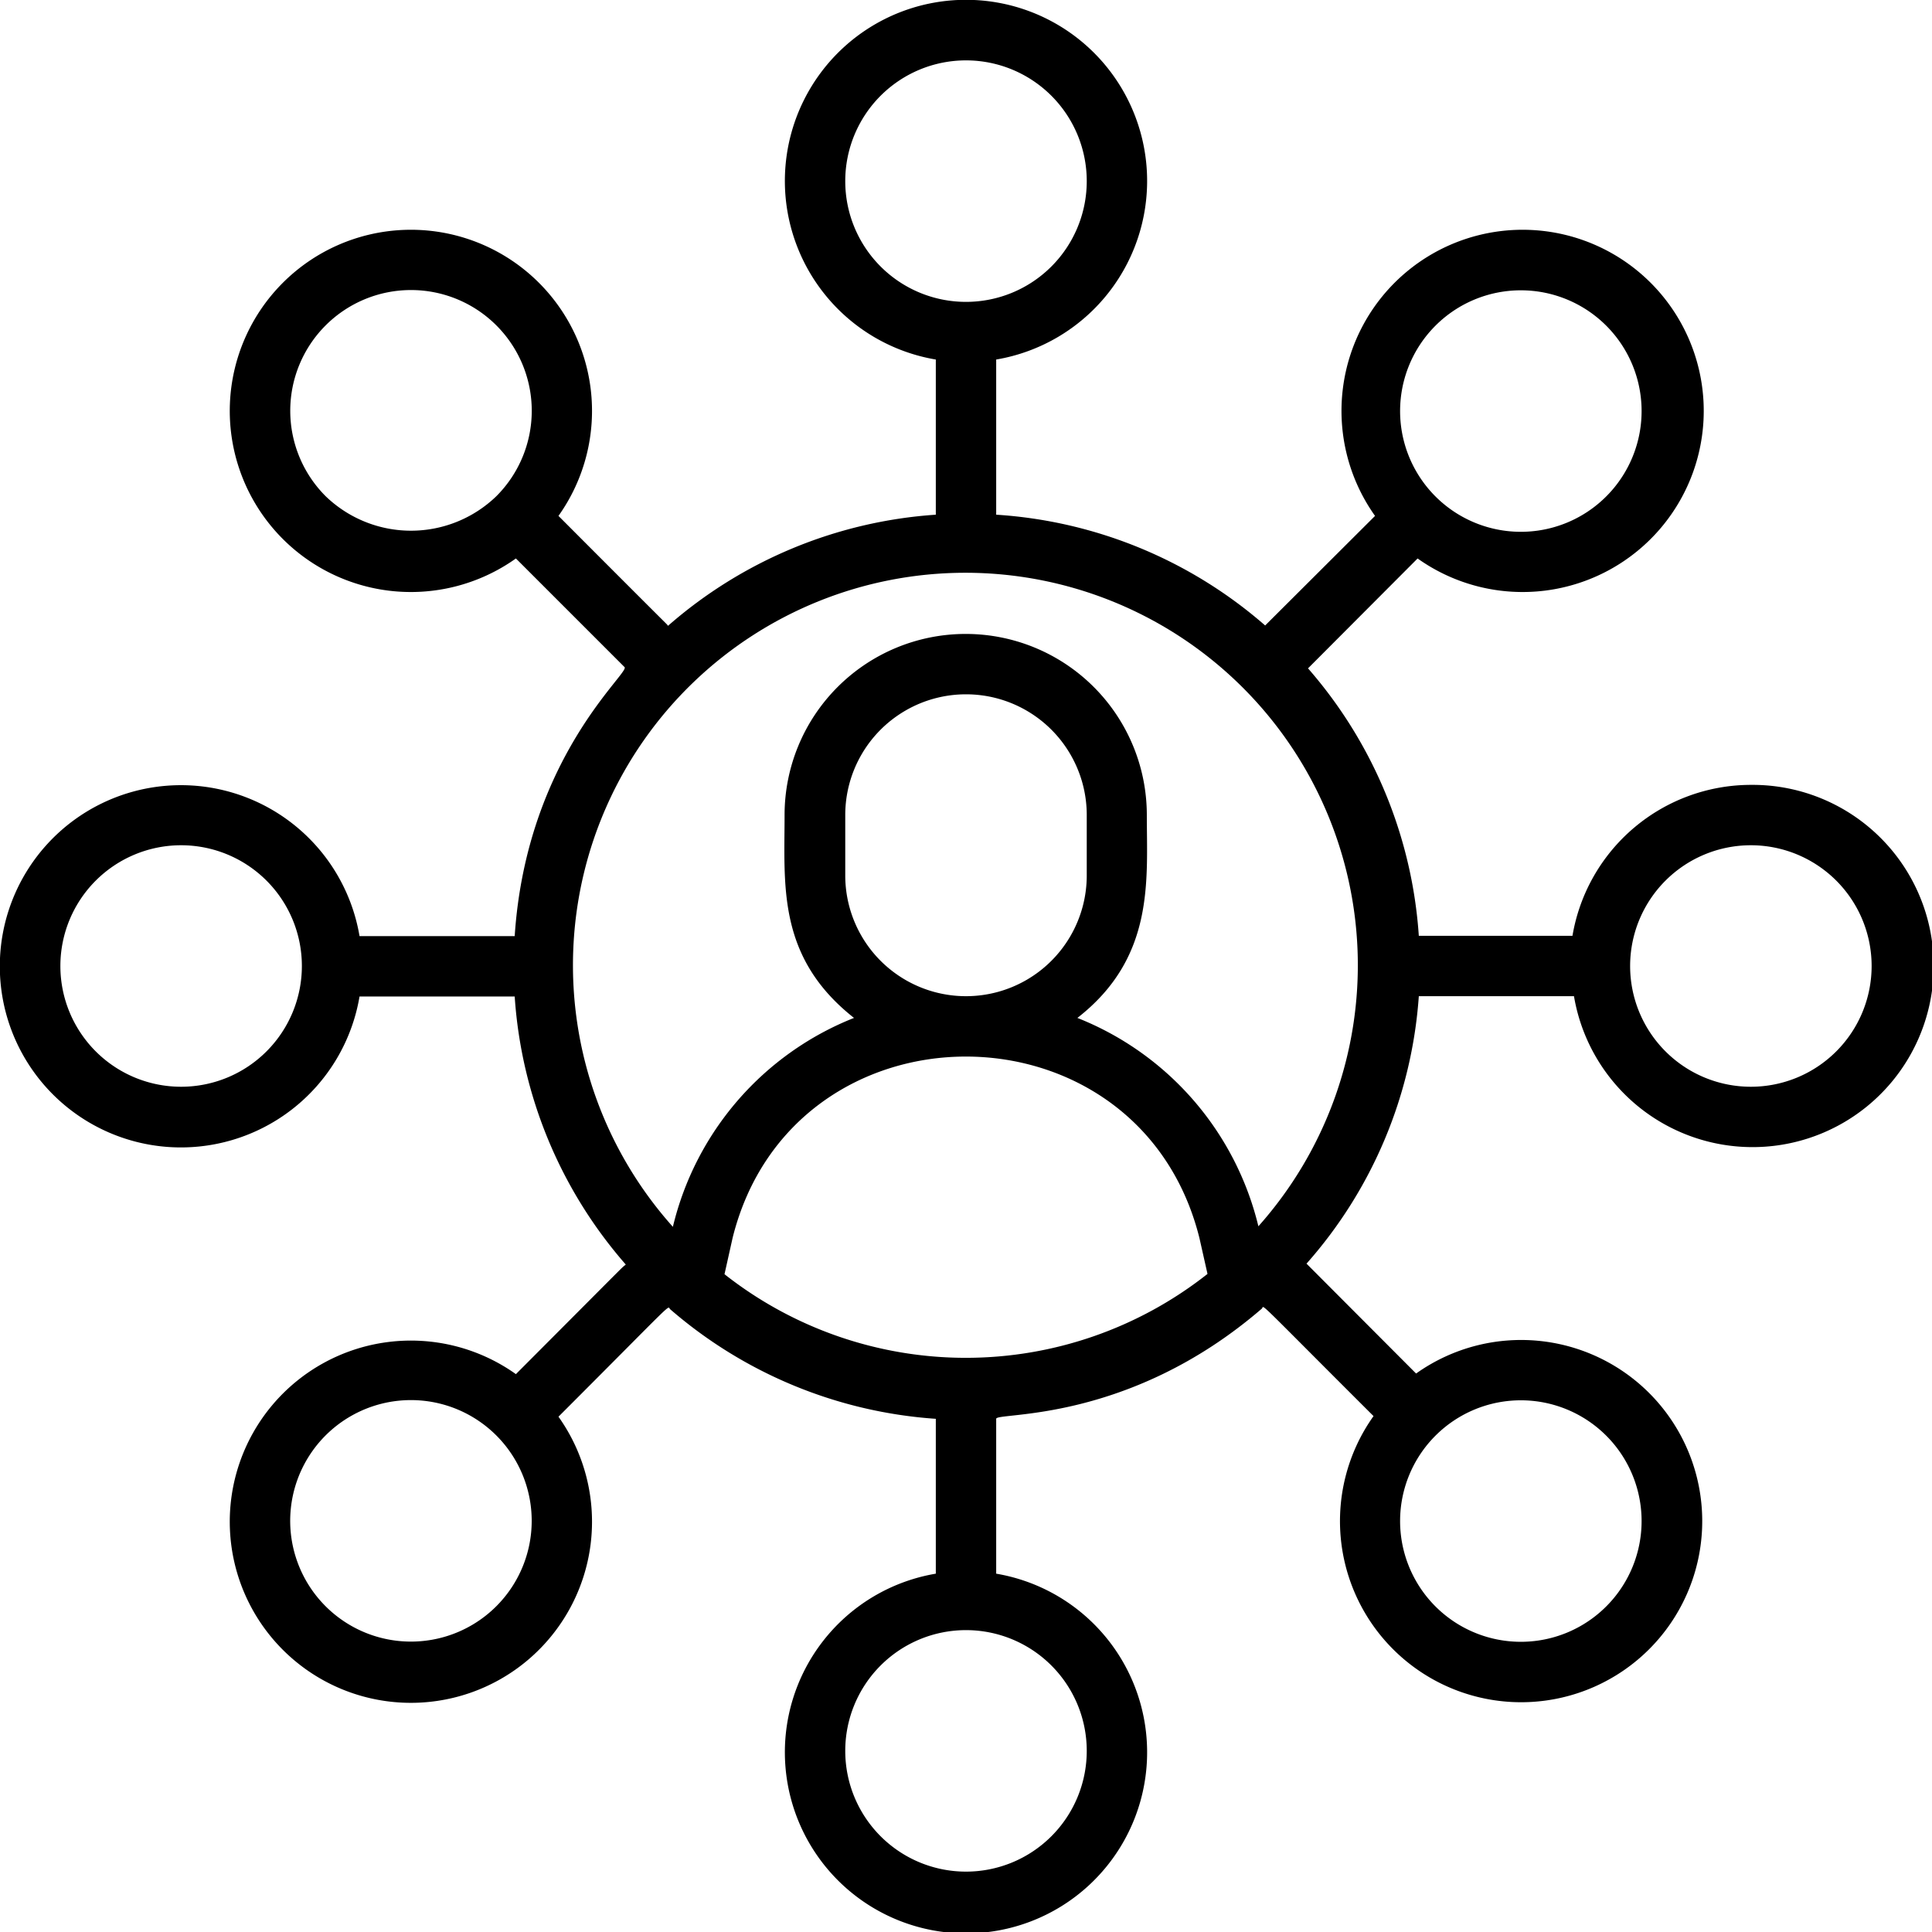 <svg xmlns="http://www.w3.org/2000/svg" viewBox="0 0 64 64"><title>Affiliate</title><g id="Affiliate"><path d="M58,26a6,6,0,0,0-5.91,5H47a15,15,0,0,0-3.67-8.86l3.63-3.64a6,6,0,1,0-1.41-1.41l-3.64,3.63A15,15,0,0,0,33,17.05V11.91a6,6,0,1,0-2,0v5.14a15,15,0,0,0-8.87,3.68c-.22-.24,1,1-3.63-3.64a6,6,0,1,0-1.41,1.41l3.6,3.6c.18.19-3.25,3-3.64,8.91-.32,0,1.26,0-5.14,0a6,6,0,1,0,0,2c6,0,5,0,5.14,0a15,15,0,0,0,3.68,8.88c-.22.19.4-.42-3.64,3.63a6,6,0,1,0,1.41,1.41c4-4,3.59-3.66,3.7-3.56A15,15,0,0,0,31,47c0,.3,0-.79,0,5.13a6,6,0,1,0,2,0V47c0-.23,4.37.17,8.8-3.65.1-.09-.35-.48,3.7,3.56a6,6,0,1,0,1.41-1.41l-3.63-3.64A14.92,14.92,0,0,0,47,33h5.14A6,6,0,1,0,58,26ZM10.79,16.44a4,4,0,1,1,5.65,0A4.07,4.07,0,0,1,10.79,16.44ZM6,36a4,4,0,1,1,4-4A4,4,0,0,1,6,36ZM16.44,53.21a4,4,0,1,1-2.82-6.83A4,4,0,0,1,16.44,53.21ZM53.21,10.79a4,4,0,1,1-6.83,2.83A4,4,0,0,1,53.21,10.79ZM28,6a4,4,0,1,1,4,4A4,4,0,0,1,28,6Zm0,23V27a4,4,0,0,1,8,0v2a4,4,0,0,1-8,0ZM24,42.21,24.27,41c2-8,13.45-8,15.46,0L40,42.2A12.92,12.92,0,0,1,24,42.21ZM36,58a4,4,0,1,1-4-4A4,4,0,0,1,36,58ZM53.21,47.56a4,4,0,1,1-6.83,2.82A4,4,0,0,1,53.21,47.56ZM41.69,40.64a9.93,9.93,0,0,0-6-6.92c2.57-2,2.3-4.56,2.3-6.72a6,6,0,0,0-12,0c0,2.34-.25,4.71,2.3,6.72a9.93,9.93,0,0,0-6,6.92,13,13,0,1,1,19.38,0ZM58,36a4,4,0,1,1,4-4A4,4,0,0,1,58,36Z"/></g></svg>